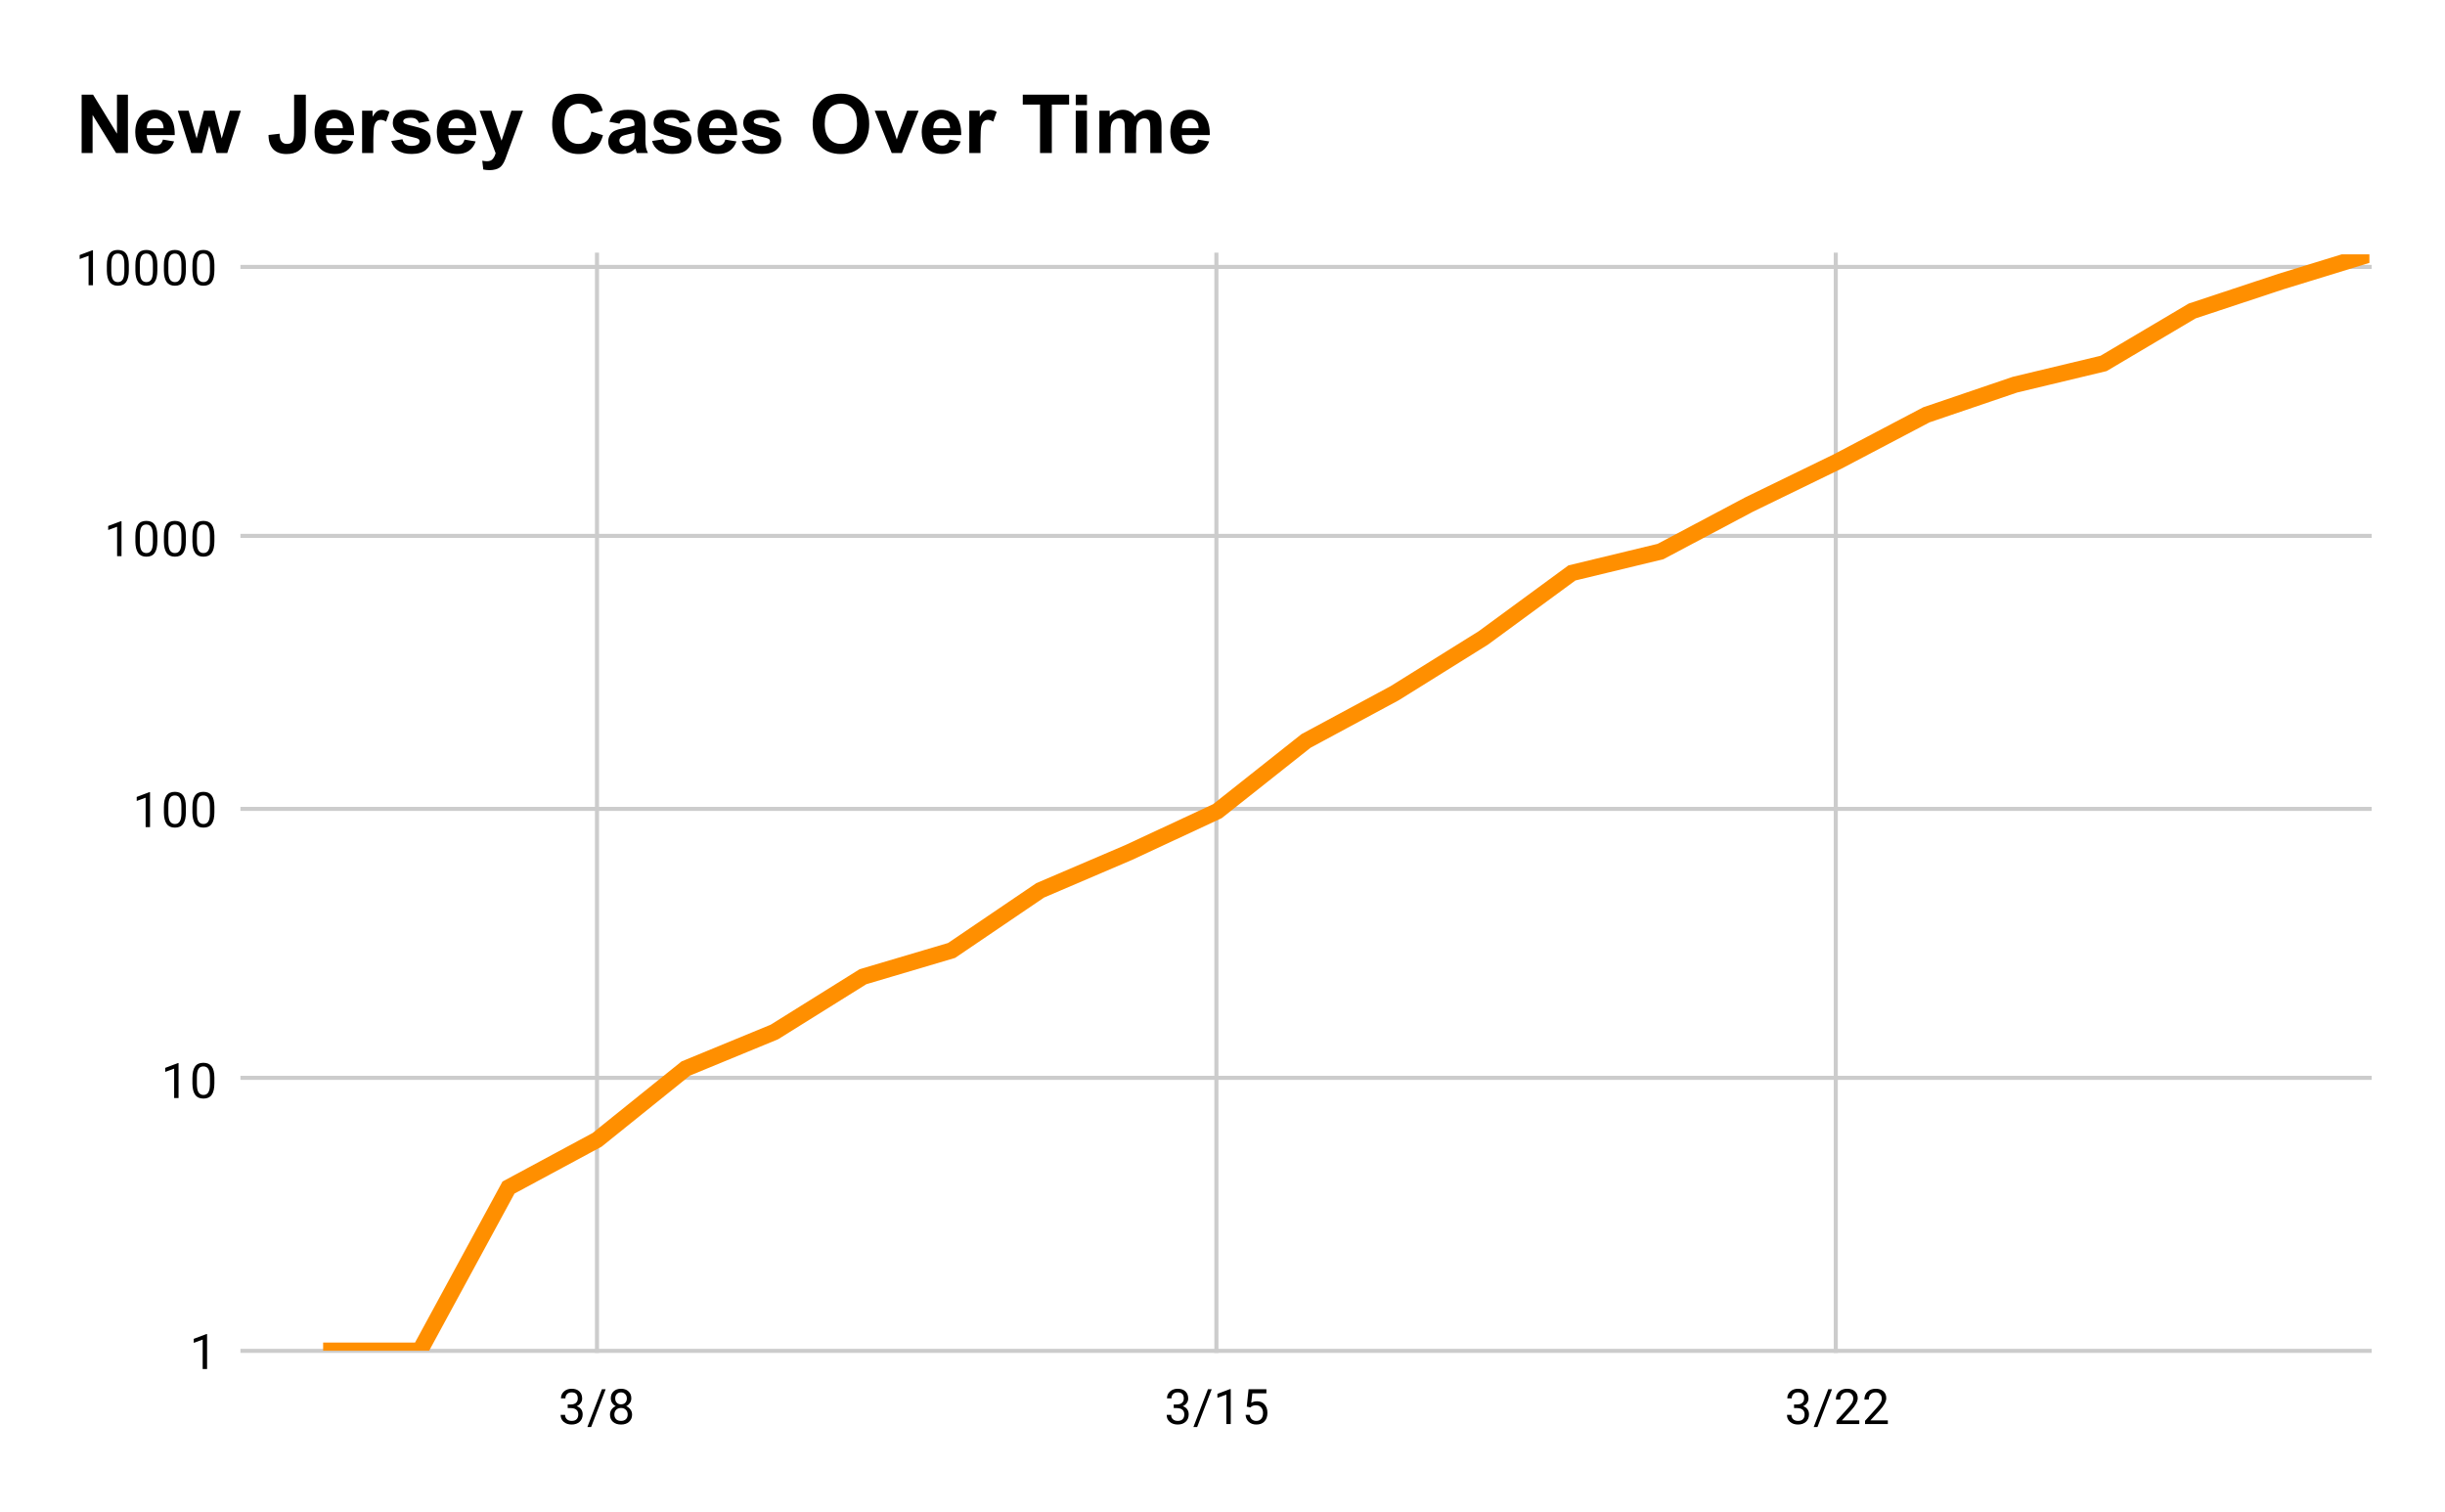 <svg version="1.1" viewBox="0.0 0.0 600.0 371.0" fill="none" stroke="none" stroke-linecap="square" stroke-miterlimit="10" width="600" height="371" xmlns:xlink="http://www.w3.org/1999/xlink" xmlns="http://www.w3.org/2000/svg"><path fill="#ffffff" d="M0 0L600.0 0L600.0 371.0L0 371.0L0 0Z" fill-rule="nonzero"/><path stroke="#cccccc" stroke-width="1.0" stroke-linecap="butt" d="M146.5 62.5L146.5 331.5" fill-rule="nonzero"/><path stroke="#cccccc" stroke-width="1.0" stroke-linecap="butt" d="M298.5 62.5L298.5 331.5" fill-rule="nonzero"/><path stroke="#cccccc" stroke-width="1.0" stroke-linecap="butt" d="M450.5 62.5L450.5 331.5" fill-rule="nonzero"/><path stroke="#cccccc" stroke-width="1.0" stroke-linecap="butt" d="M59.5 331.5L581.5 331.5" fill-rule="nonzero"/><path stroke="#cccccc" stroke-width="1.0" stroke-linecap="butt" d="M59.5 264.5L581.5 264.5" fill-rule="nonzero"/><path stroke="#cccccc" stroke-width="1.0" stroke-linecap="butt" d="M59.5 198.5L581.5 198.5" fill-rule="nonzero"/><path stroke="#cccccc" stroke-width="1.0" stroke-linecap="butt" d="M59.5 131.5L581.5 131.5" fill-rule="nonzero"/><path stroke="#cccccc" stroke-width="1.0" stroke-linecap="butt" d="M59.5 65.5L581.5 65.5" fill-rule="nonzero"/><clipPath id="id_0"><path d="M59.55 62.417L581.45 62.417L581.45 331.45L59.55 331.45L59.55 62.417Z" clip-rule="nonzero"/></clipPath><path stroke="#ff8f00" stroke-width="4.0" stroke-linecap="butt" clip-path="url(#id_0)" d="M81.296 331.45L103.042 331.45L124.787 291.419L146.533 279.711L168.279 262.208L190.025 253.252L211.771 239.681L233.517 233.237L255.262 218.487L277.008 209.186L298.754 199.055L320.5 181.821L342.246 170.113L363.992 156.555L385.738 140.599L407.483 135.347L429.229 123.812L450.975 113.236L472.721 101.8L494.467 94.398L516.212 89.186L537.958 76.308L559.704 69.102L581.45 62.417" fill-rule="nonzero"/><path fill="#ff8f00" clip-path="url(#id_0)" d="M81.296 331.45C81.296 331.45 81.296 331.45 81.296 331.45C81.296 331.45 81.296 331.45 81.296 331.45C81.296 331.45 81.296 331.45 81.296 331.45C81.296 331.45 81.296 331.45 81.296 331.45Z" fill-rule="nonzero"/><path fill="#ff8f00" clip-path="url(#id_0)" d="M103.042 331.45C103.042 331.45 103.042 331.45 103.042 331.45C103.042 331.45 103.042 331.45 103.042 331.45C103.042 331.45 103.042 331.45 103.042 331.45C103.042 331.45 103.042 331.45 103.042 331.45Z" fill-rule="nonzero"/><path fill="#ff8f00" clip-path="url(#id_0)" d="M124.787 291.419C124.787 291.419 124.787 291.419 124.787 291.419C124.787 291.419 124.787 291.419 124.787 291.419C124.787 291.419 124.787 291.419 124.787 291.419C124.787 291.419 124.787 291.419 124.787 291.419Z" fill-rule="nonzero"/><path fill="#ff8f00" clip-path="url(#id_0)" d="M146.533 279.711C146.533 279.711 146.533 279.711 146.533 279.711C146.533 279.711 146.533 279.711 146.533 279.711C146.533 279.711 146.533 279.711 146.533 279.711C146.533 279.711 146.533 279.711 146.533 279.711Z" fill-rule="nonzero"/><path fill="#ff8f00" clip-path="url(#id_0)" d="M168.279 262.208C168.279 262.208 168.279 262.208 168.279 262.208C168.279 262.208 168.279 262.208 168.279 262.208C168.279 262.208 168.279 262.208 168.279 262.208C168.279 262.208 168.279 262.208 168.279 262.208Z" fill-rule="nonzero"/><path fill="#ff8f00" clip-path="url(#id_0)" d="M190.025 253.252C190.025 253.252 190.025 253.252 190.025 253.252C190.025 253.252 190.025 253.252 190.025 253.252C190.025 253.252 190.025 253.252 190.025 253.252C190.025 253.252 190.025 253.252 190.025 253.252Z" fill-rule="nonzero"/><path fill="#ff8f00" clip-path="url(#id_0)" d="M211.771 239.681C211.771 239.681 211.771 239.681 211.771 239.681C211.771 239.681 211.771 239.681 211.771 239.681C211.771 239.681 211.771 239.681 211.771 239.681C211.771 239.681 211.771 239.681 211.771 239.681Z" fill-rule="nonzero"/><path fill="#ff8f00" clip-path="url(#id_0)" d="M233.517 233.237C233.517 233.237 233.517 233.237 233.517 233.237C233.517 233.237 233.517 233.237 233.517 233.237C233.517 233.237 233.517 233.237 233.517 233.237C233.517 233.237 233.517 233.237 233.517 233.237Z" fill-rule="nonzero"/><path fill="#ff8f00" clip-path="url(#id_0)" d="M255.262 218.487C255.262 218.487 255.262 218.487 255.262 218.487C255.262 218.487 255.262 218.487 255.262 218.487C255.262 218.487 255.262 218.487 255.262 218.487C255.262 218.487 255.262 218.487 255.262 218.487Z" fill-rule="nonzero"/><path fill="#ff8f00" clip-path="url(#id_0)" d="M277.008 209.186C277.008 209.186 277.008 209.186 277.008 209.186C277.008 209.186 277.008 209.186 277.008 209.186C277.008 209.186 277.008 209.186 277.008 209.186C277.008 209.186 277.008 209.186 277.008 209.186Z" fill-rule="nonzero"/><path fill="#ff8f00" clip-path="url(#id_0)" d="M298.754 199.055C298.754 199.055 298.754 199.055 298.754 199.055C298.754 199.055 298.754 199.055 298.754 199.055C298.754 199.055 298.754 199.055 298.754 199.055C298.754 199.055 298.754 199.055 298.754 199.055Z" fill-rule="nonzero"/><path fill="#ff8f00" clip-path="url(#id_0)" d="M320.5 181.821C320.5 181.821 320.5 181.821 320.5 181.821C320.5 181.821 320.5 181.821 320.5 181.821C320.5 181.821 320.5 181.821 320.5 181.821C320.5 181.821 320.5 181.821 320.5 181.821Z" fill-rule="nonzero"/><path fill="#ff8f00" clip-path="url(#id_0)" d="M342.246 170.113C342.246 170.113 342.246 170.113 342.246 170.113C342.246 170.113 342.246 170.113 342.246 170.113C342.246 170.113 342.246 170.113 342.246 170.113C342.246 170.113 342.246 170.113 342.246 170.113Z" fill-rule="nonzero"/><path fill="#ff8f00" clip-path="url(#id_0)" d="M363.992 156.555C363.992 156.555 363.992 156.555 363.992 156.555C363.992 156.555 363.992 156.555 363.992 156.555C363.992 156.555 363.992 156.555 363.992 156.555C363.992 156.555 363.992 156.555 363.992 156.555Z" fill-rule="nonzero"/><path fill="#ff8f00" clip-path="url(#id_0)" d="M385.738 140.599C385.738 140.599 385.738 140.599 385.738 140.599C385.738 140.599 385.738 140.599 385.738 140.599C385.738 140.599 385.738 140.599 385.738 140.599C385.738 140.599 385.738 140.599 385.738 140.599Z" fill-rule="nonzero"/><path fill="#ff8f00" clip-path="url(#id_0)" d="M407.483 135.347C407.483 135.347 407.483 135.347 407.483 135.347C407.483 135.347 407.483 135.347 407.483 135.347C407.483 135.347 407.483 135.347 407.483 135.347C407.483 135.347 407.483 135.347 407.483 135.347Z" fill-rule="nonzero"/><path fill="#ff8f00" clip-path="url(#id_0)" d="M429.229 123.812C429.229 123.812 429.229 123.812 429.229 123.812C429.229 123.812 429.229 123.812 429.229 123.812C429.229 123.812 429.229 123.812 429.229 123.812C429.229 123.812 429.229 123.812 429.229 123.812Z" fill-rule="nonzero"/><path fill="#ff8f00" clip-path="url(#id_0)" d="M450.975 113.236C450.975 113.236 450.975 113.236 450.975 113.236C450.975 113.236 450.975 113.236 450.975 113.236C450.975 113.236 450.975 113.236 450.975 113.236C450.975 113.236 450.975 113.236 450.975 113.236Z" fill-rule="nonzero"/><path fill="#ff8f00" clip-path="url(#id_0)" d="M472.721 101.8C472.721 101.8 472.721 101.8 472.721 101.8C472.721 101.8 472.721 101.8 472.721 101.8C472.721 101.8 472.721 101.8 472.721 101.8C472.721 101.8 472.721 101.8 472.721 101.8Z" fill-rule="nonzero"/><path fill="#ff8f00" clip-path="url(#id_0)" d="M494.467 94.398C494.467 94.398 494.467 94.398 494.467 94.398C494.467 94.398 494.467 94.398 494.467 94.398C494.467 94.398 494.467 94.398 494.467 94.398C494.467 94.398 494.467 94.398 494.467 94.398Z" fill-rule="nonzero"/><path fill="#ff8f00" clip-path="url(#id_0)" d="M516.212 89.186C516.212 89.186 516.212 89.186 516.212 89.186C516.212 89.186 516.212 89.186 516.212 89.186C516.212 89.186 516.212 89.186 516.212 89.186C516.212 89.186 516.212 89.186 516.212 89.186Z" fill-rule="nonzero"/><path fill="#ff8f00" clip-path="url(#id_0)" d="M537.958 76.308C537.958 76.308 537.958 76.308 537.958 76.308C537.958 76.308 537.958 76.308 537.958 76.308C537.958 76.308 537.958 76.308 537.958 76.308C537.958 76.308 537.958 76.308 537.958 76.308Z" fill-rule="nonzero"/><path fill="#ff8f00" clip-path="url(#id_0)" d="M559.704 69.102C559.704 69.102 559.704 69.102 559.704 69.102C559.704 69.102 559.704 69.102 559.704 69.102C559.704 69.102 559.704 69.102 559.704 69.102C559.704 69.102 559.704 69.102 559.704 69.102Z" fill-rule="nonzero"/><path fill="#ff8f00" clip-path="url(#id_0)" d="M581.45 62.417C581.45 62.417 581.45 62.417 581.45 62.417C581.45 62.417 581.45 62.417 581.45 62.417C581.45 62.417 581.45 62.417 581.45 62.417C581.45 62.417 581.45 62.417 581.45 62.417Z" fill-rule="nonzero"/><path fill="#000000" d="M50.816 335.95L49.737 335.95L49.737 328.731L47.55 329.528L47.55 328.544L50.659 327.372L50.816 327.372L50.816 335.95Z" fill-rule="nonzero"/><path fill="#000000" d="M43.816 269.461L42.737 269.461L42.737 262.242L40.55 263.039L40.55 262.054L43.659 260.882L43.816 260.882L43.816 269.461ZM52.612 265.82Q52.612 267.726 51.956 268.664Q51.316 269.586 49.925 269.586Q48.566 269.586 47.909 268.679Q47.253 267.773 47.222 265.961L47.222 264.523Q47.222 262.632 47.862 261.726Q48.519 260.804 49.909 260.804Q51.284 260.804 51.941 261.695Q52.597 262.57 52.612 264.414L52.612 265.82ZM51.519 264.336Q51.519 262.961 51.128 262.336Q50.753 261.695 49.909 261.695Q49.081 261.695 48.691 262.336Q48.316 262.961 48.316 264.257L48.316 265.992Q48.316 267.367 48.706 268.039Q49.112 268.695 49.925 268.695Q50.722 268.695 51.112 268.07Q51.503 267.445 51.519 266.117L51.519 264.336Z" fill-rule="nonzero"/><path fill="#000000" d="M36.816 202.971L35.737 202.971L35.737 195.753L33.55 196.549L33.55 195.565L36.659 194.393L36.816 194.393L36.816 202.971ZM45.612 199.331Q45.612 201.237 44.956 202.174Q44.316 203.096 42.925 203.096Q41.566 203.096 40.909 202.19Q40.253 201.284 40.222 199.471L40.222 198.034Q40.222 196.143 40.862 195.237Q41.519 194.315 42.909 194.315Q44.284 194.315 44.941 195.206Q45.597 196.081 45.612 197.924L45.612 199.331ZM44.519 197.846Q44.519 196.471 44.128 195.846Q43.753 195.206 42.909 195.206Q42.081 195.206 41.691 195.846Q41.316 196.471 41.316 197.768L41.316 199.503Q41.316 200.878 41.706 201.549Q42.112 202.206 42.925 202.206Q43.722 202.206 44.112 201.581Q44.503 200.956 44.519 199.628L44.519 197.846ZM52.612 199.331Q52.612 201.237 51.956 202.174Q51.316 203.096 49.925 203.096Q48.566 203.096 47.909 202.19Q47.253 201.284 47.222 199.471L47.222 198.034Q47.222 196.143 47.862 195.237Q48.519 194.315 49.909 194.315Q51.284 194.315 51.941 195.206Q52.597 196.081 52.612 197.924L52.612 199.331ZM51.519 197.846Q51.519 196.471 51.128 195.846Q50.753 195.206 49.909 195.206Q49.081 195.206 48.691 195.846Q48.316 196.471 48.316 197.768L48.316 199.503Q48.316 200.878 48.706 201.549Q49.112 202.206 49.925 202.206Q50.722 202.206 51.112 201.581Q51.503 200.956 51.519 199.628L51.519 197.846Z" fill-rule="nonzero"/><path fill="#000000" d="M29.816 136.482L28.738 136.482L28.738 129.263L26.55 130.06L26.55 129.076L29.659 127.904L29.816 127.904L29.816 136.482ZM38.612 132.841Q38.612 134.748 37.956 135.685Q37.316 136.607 35.925 136.607Q34.566 136.607 33.909 135.701Q33.253 134.794 33.222 132.982L33.222 131.544Q33.222 129.654 33.862 128.748Q34.519 127.826 35.909 127.826Q37.284 127.826 37.941 128.716Q38.597 129.591 38.612 131.435L38.612 132.841ZM37.519 131.357Q37.519 129.982 37.128 129.357Q36.753 128.716 35.909 128.716Q35.081 128.716 34.691 129.357Q34.316 129.982 34.316 131.279L34.316 133.013Q34.316 134.388 34.706 135.06Q35.112 135.716 35.925 135.716Q36.722 135.716 37.112 135.091Q37.503 134.466 37.519 133.138L37.519 131.357ZM45.612 132.841Q45.612 134.748 44.956 135.685Q44.316 136.607 42.925 136.607Q41.566 136.607 40.909 135.701Q40.253 134.794 40.222 132.982L40.222 131.544Q40.222 129.654 40.862 128.748Q41.519 127.826 42.909 127.826Q44.284 127.826 44.941 128.716Q45.597 129.591 45.612 131.435L45.612 132.841ZM44.519 131.357Q44.519 129.982 44.128 129.357Q43.753 128.716 42.909 128.716Q42.081 128.716 41.691 129.357Q41.316 129.982 41.316 131.279L41.316 133.013Q41.316 134.388 41.706 135.06Q42.112 135.716 42.925 135.716Q43.722 135.716 44.112 135.091Q44.503 134.466 44.519 133.138L44.519 131.357ZM52.612 132.841Q52.612 134.748 51.956 135.685Q51.316 136.607 49.925 136.607Q48.566 136.607 47.909 135.701Q47.253 134.794 47.222 132.982L47.222 131.544Q47.222 129.654 47.862 128.748Q48.519 127.826 49.909 127.826Q51.284 127.826 51.941 128.716Q52.597 129.591 52.612 131.435L52.612 132.841ZM51.519 131.357Q51.519 129.982 51.128 129.357Q50.753 128.716 49.909 128.716Q49.081 128.716 48.691 129.357Q48.316 129.982 48.316 131.279L48.316 133.013Q48.316 134.388 48.706 135.06Q49.112 135.716 49.925 135.716Q50.722 135.716 51.112 135.091Q51.503 134.466 51.519 133.138L51.519 131.357Z" fill-rule="nonzero"/><path fill="#000000" d="M22.816 69.993L21.738 69.993L21.738 62.774L19.55 63.571L19.55 62.586L22.659 61.414L22.816 61.414L22.816 69.993ZM31.613 66.352Q31.613 68.258 30.956 69.196Q30.316 70.118 28.925 70.118Q27.566 70.118 26.909 69.211Q26.253 68.305 26.222 66.493L26.222 65.055Q26.222 63.164 26.863 62.258Q27.519 61.336 28.909 61.336Q30.284 61.336 30.941 62.227Q31.597 63.102 31.613 64.946L31.613 66.352ZM30.519 64.868Q30.519 63.493 30.128 62.868Q29.753 62.227 28.909 62.227Q28.081 62.227 27.691 62.868Q27.316 63.493 27.316 64.789L27.316 66.524Q27.316 67.899 27.706 68.571Q28.113 69.227 28.925 69.227Q29.722 69.227 30.113 68.602Q30.503 67.977 30.519 66.649L30.519 64.868ZM38.612 66.352Q38.612 68.258 37.956 69.196Q37.316 70.118 35.925 70.118Q34.566 70.118 33.909 69.211Q33.253 68.305 33.222 66.493L33.222 65.055Q33.222 63.164 33.862 62.258Q34.519 61.336 35.909 61.336Q37.284 61.336 37.941 62.227Q38.597 63.102 38.612 64.946L38.612 66.352ZM37.519 64.868Q37.519 63.493 37.128 62.868Q36.753 62.227 35.909 62.227Q35.081 62.227 34.691 62.868Q34.316 63.493 34.316 64.789L34.316 66.524Q34.316 67.899 34.706 68.571Q35.112 69.227 35.925 69.227Q36.722 69.227 37.112 68.602Q37.503 67.977 37.519 66.649L37.519 64.868ZM45.612 66.352Q45.612 68.258 44.956 69.196Q44.316 70.118 42.925 70.118Q41.566 70.118 40.909 69.211Q40.253 68.305 40.222 66.493L40.222 65.055Q40.222 63.164 40.862 62.258Q41.519 61.336 42.909 61.336Q44.284 61.336 44.941 62.227Q45.597 63.102 45.612 64.946L45.612 66.352ZM44.519 64.868Q44.519 63.493 44.128 62.868Q43.753 62.227 42.909 62.227Q42.081 62.227 41.691 62.868Q41.316 63.493 41.316 64.789L41.316 66.524Q41.316 67.899 41.706 68.571Q42.112 69.227 42.925 69.227Q43.722 69.227 44.112 68.602Q44.503 67.977 44.519 66.649L44.519 64.868ZM52.612 66.352Q52.612 68.258 51.956 69.196Q51.316 70.118 49.925 70.118Q48.566 70.118 47.909 69.211Q47.253 68.305 47.222 66.493L47.222 65.055Q47.222 63.164 47.862 62.258Q48.519 61.336 49.909 61.336Q51.284 61.336 51.941 62.227Q52.597 63.102 52.612 64.946L52.612 66.352ZM51.519 64.868Q51.519 63.493 51.128 62.868Q50.753 62.227 49.909 62.227Q49.081 62.227 48.691 62.868Q48.316 63.493 48.316 64.789L48.316 66.524Q48.316 67.899 48.706 68.571Q49.112 69.227 49.925 69.227Q50.722 69.227 51.112 68.602Q51.503 67.977 51.519 66.649L51.519 64.868Z" fill-rule="nonzero"/><path fill="#000000" d="M139.315 344.653L140.127 344.653Q140.908 344.637 141.346 344.247Q141.783 343.856 141.783 343.184Q141.783 341.684 140.283 341.684Q139.58 341.684 139.158 342.091Q138.752 342.497 138.752 343.153L137.658 343.153Q137.658 342.137 138.393 341.466Q139.143 340.794 140.283 340.794Q141.486 340.794 142.174 341.434Q142.861 342.075 142.861 343.216Q142.861 343.778 142.502 344.294Q142.143 344.809 141.518 345.075Q142.221 345.294 142.596 345.809Q142.986 346.325 142.986 347.075Q142.986 348.216 142.236 348.903Q141.486 349.575 140.283 349.575Q139.096 349.575 138.33 348.919Q137.58 348.262 137.58 347.2L138.674 347.2Q138.674 347.872 139.111 348.278Q139.549 348.684 140.299 348.684Q141.08 348.684 141.486 348.278Q141.908 347.856 141.908 347.091Q141.908 346.356 141.455 345.966Q141.002 345.559 140.127 345.544L139.315 345.544L139.315 344.653ZM145.065 350.184L144.143 350.184L147.705 340.919L148.627 340.919L145.065 350.184ZM154.924 343.137Q154.924 343.778 154.58 344.278Q154.236 344.778 153.674 345.059Q154.33 345.341 154.721 345.903Q155.111 346.45 155.111 347.153Q155.111 348.247 154.361 348.919Q153.627 349.575 152.408 349.575Q151.174 349.575 150.424 348.919Q149.69 348.247 149.69 347.153Q149.69 346.45 150.065 345.903Q150.44 345.341 151.111 345.059Q150.549 344.778 150.221 344.278Q149.893 343.778 149.893 343.137Q149.893 342.059 150.58 341.434Q151.268 340.794 152.408 340.794Q153.533 340.794 154.221 341.434Q154.924 342.059 154.924 343.137ZM154.033 347.122Q154.033 346.403 153.58 345.966Q153.127 345.512 152.393 345.512Q151.658 345.512 151.205 345.966Q150.768 346.403 150.768 347.137Q150.768 347.856 151.205 348.278Q151.643 348.684 152.408 348.684Q153.158 348.684 153.596 348.262Q154.033 347.841 154.033 347.122ZM152.408 341.684Q151.768 341.684 151.361 342.091Q150.971 342.481 150.971 343.169Q150.971 343.809 151.361 344.216Q151.752 344.622 152.393 344.622Q153.049 344.622 153.44 344.216Q153.83 343.809 153.83 343.169Q153.83 342.512 153.424 342.106Q153.018 341.684 152.408 341.684Z" fill-rule="nonzero"/><path fill="#000000" d="M288.035 344.653L288.848 344.653Q289.629 344.637 290.067 344.247Q290.504 343.856 290.504 343.184Q290.504 341.684 289.004 341.684Q288.301 341.684 287.879 342.091Q287.473 342.497 287.473 343.153L286.379 343.153Q286.379 342.137 287.114 341.466Q287.864 340.794 289.004 340.794Q290.207 340.794 290.895 341.434Q291.582 342.075 291.582 343.216Q291.582 343.778 291.223 344.294Q290.864 344.809 290.239 345.075Q290.942 345.294 291.317 345.809Q291.707 346.325 291.707 347.075Q291.707 348.216 290.957 348.903Q290.207 349.575 289.004 349.575Q287.817 349.575 287.051 348.919Q286.301 348.262 286.301 347.2L287.395 347.2Q287.395 347.872 287.832 348.278Q288.27 348.684 289.02 348.684Q289.801 348.684 290.207 348.278Q290.629 347.856 290.629 347.091Q290.629 346.356 290.176 345.966Q289.723 345.559 288.848 345.544L288.035 345.544L288.035 344.653ZM293.785 350.184L292.864 350.184L296.426 340.919L297.348 340.919L293.785 350.184ZM302.02 349.45L300.942 349.45L300.942 342.231L298.754 343.028L298.754 342.044L301.864 340.872L302.02 340.872L302.02 349.45ZM305.957 345.169L306.395 340.919L310.77 340.919L310.77 341.919L307.317 341.919L307.051 344.247Q307.692 343.872 308.489 343.872Q309.645 343.872 310.332 344.653Q311.02 345.419 311.02 346.731Q311.02 348.044 310.301 348.809Q309.598 349.575 308.317 349.575Q307.192 349.575 306.473 348.95Q305.754 348.309 305.66 347.2L306.676 347.2Q306.785 347.934 307.207 348.309Q307.629 348.684 308.317 348.684Q309.067 348.684 309.504 348.169Q309.942 347.653 309.942 346.747Q309.942 345.887 309.473 345.372Q309.004 344.856 308.223 344.856Q307.52 344.856 307.114 345.153L306.832 345.387L305.957 345.169Z" fill-rule="nonzero"/><path fill="#000000" d="M440.256 344.653L441.069 344.653Q441.85 344.637 442.288 344.247Q442.725 343.856 442.725 343.184Q442.725 341.684 441.225 341.684Q440.522 341.684 440.1 342.091Q439.694 342.497 439.694 343.153L438.6 343.153Q438.6 342.137 439.334 341.466Q440.084 340.794 441.225 340.794Q442.428 340.794 443.116 341.434Q443.803 342.075 443.803 343.216Q443.803 343.778 443.444 344.294Q443.084 344.809 442.459 345.075Q443.163 345.294 443.538 345.809Q443.928 346.325 443.928 347.075Q443.928 348.216 443.178 348.903Q442.428 349.575 441.225 349.575Q440.038 349.575 439.272 348.919Q438.522 348.262 438.522 347.2L439.616 347.2Q439.616 347.872 440.053 348.278Q440.491 348.684 441.241 348.684Q442.022 348.684 442.428 348.278Q442.85 347.856 442.85 347.091Q442.85 346.356 442.397 345.966Q441.944 345.559 441.069 345.544L440.256 345.544L440.256 344.653ZM446.006 350.184L445.084 350.184L448.647 340.919L449.569 340.919L446.006 350.184ZM456.272 349.45L450.678 349.45L450.678 348.669L453.631 345.387Q454.288 344.637 454.538 344.184Q454.788 343.716 454.788 343.216Q454.788 342.544 454.381 342.122Q453.991 341.684 453.303 341.684Q452.506 341.684 452.053 342.153Q451.6 342.606 451.6 343.434L450.522 343.434Q450.522 342.247 451.272 341.528Q452.038 340.794 453.303 340.794Q454.506 340.794 455.194 341.419Q455.881 342.044 455.881 343.091Q455.881 344.341 454.272 346.091L451.991 348.559L456.272 348.559L456.272 349.45ZM463.272 349.45L457.678 349.45L457.678 348.669L460.631 345.387Q461.288 344.637 461.538 344.184Q461.788 343.716 461.788 343.216Q461.788 342.544 461.381 342.122Q460.991 341.684 460.303 341.684Q459.506 341.684 459.053 342.153Q458.6 342.606 458.6 343.434L457.522 343.434Q457.522 342.247 458.272 341.528Q459.038 340.794 460.303 340.794Q461.506 340.794 462.194 341.419Q462.881 342.044 462.881 343.091Q462.881 344.341 461.272 346.091L458.991 348.559L463.272 348.559L463.272 349.45Z" fill-rule="nonzero"/><path fill="#000000" d="M20.034 37.55L20.034 23.238L22.847 23.238L28.706 32.8L28.706 23.238L31.394 23.238L31.394 37.55L28.488 37.55L22.722 28.206L22.722 37.55L20.034 37.55ZM39.987 34.253L42.722 34.706Q42.206 36.206 41.066 37.003Q39.925 37.784 38.222 37.784Q35.503 37.784 34.206 36.019Q33.191 34.597 33.191 32.441Q33.191 29.863 34.534 28.409Q35.878 26.941 37.941 26.941Q40.253 26.941 41.581 28.472Q42.925 30.003 42.878 33.159L36.003 33.159Q36.034 34.378 36.659 35.066Q37.3 35.737 38.237 35.737Q38.894 35.737 39.331 35.394Q39.769 35.034 39.987 34.253ZM40.144 31.472Q40.112 30.284 39.519 29.675Q38.941 29.05 38.112 29.05Q37.206 29.05 36.628 29.691Q36.034 30.347 36.05 31.472L40.144 31.472ZM46.925 37.55L43.644 27.175L46.3 27.175L48.253 33.972L50.034 27.175L52.675 27.175L54.409 33.972L56.394 27.175L59.097 27.175L55.769 37.55L53.128 37.55L51.347 30.878L49.581 37.55L46.925 37.55ZM72.175 23.238L75.05 23.238L75.05 32.3Q75.05 34.066 74.737 35.034Q74.316 36.284 73.206 37.05Q72.112 37.8 70.3 37.8Q68.191 37.8 67.05 36.612Q65.909 35.425 65.894 33.128L68.612 32.816Q68.659 34.05 68.972 34.55Q69.441 35.316 70.409 35.316Q71.378 35.316 71.769 34.769Q72.175 34.222 72.175 32.487L72.175 23.238ZM83.987 34.253L86.722 34.706Q86.206 36.206 85.066 37.003Q83.925 37.784 82.222 37.784Q79.503 37.784 78.206 36.019Q77.191 34.597 77.191 32.441Q77.191 29.863 78.534 28.409Q79.878 26.941 81.941 26.941Q84.253 26.941 85.581 28.472Q86.925 30.003 86.878 33.159L80.003 33.159Q80.034 34.378 80.659 35.066Q81.3 35.737 82.237 35.737Q82.894 35.737 83.331 35.394Q83.769 35.034 83.987 34.253ZM84.144 31.472Q84.112 30.284 83.519 29.675Q82.941 29.05 82.112 29.05Q81.206 29.05 80.628 29.691Q80.034 30.347 80.05 31.472L84.144 31.472ZM91.612 37.55L88.862 37.55L88.862 27.175L91.425 27.175L91.425 28.659Q92.066 27.613 92.581 27.284Q93.112 26.941 93.784 26.941Q94.722 26.941 95.581 27.456L94.737 29.847Q94.05 29.409 93.456 29.409Q92.878 29.409 92.472 29.722Q92.066 30.034 91.831 30.878Q91.612 31.706 91.612 34.347L91.612 37.55ZM96.019 34.597L98.769 34.175Q98.956 34.972 99.487 35.394Q100.019 35.8 100.987 35.8Q102.05 35.8 102.597 35.409Q102.956 35.144 102.956 34.675Q102.956 34.362 102.753 34.159Q102.55 33.972 101.847 33.8Q98.519 33.066 97.628 32.456Q96.394 31.628 96.394 30.128Q96.394 28.784 97.456 27.863Q98.534 26.941 100.769 26.941Q102.894 26.941 103.925 27.644Q104.972 28.331 105.362 29.691L102.769 30.159Q102.597 29.566 102.128 29.238Q101.675 28.909 100.816 28.909Q99.737 28.909 99.269 29.222Q98.956 29.441 98.956 29.769Q98.956 30.066 99.222 30.269Q99.597 30.55 101.784 31.05Q103.972 31.55 104.847 32.269Q105.706 33.003 105.706 34.3Q105.706 35.737 104.519 36.769Q103.331 37.784 100.987 37.784Q98.878 37.784 97.628 36.925Q96.394 36.066 96.019 34.597ZM113.987 34.253L116.722 34.706Q116.206 36.206 115.066 37.003Q113.925 37.784 112.222 37.784Q109.503 37.784 108.206 36.019Q107.191 34.597 107.191 32.441Q107.191 29.863 108.534 28.409Q109.878 26.941 111.941 26.941Q114.253 26.941 115.581 28.472Q116.925 30.003 116.878 33.159L110.003 33.159Q110.034 34.378 110.659 35.066Q111.3 35.737 112.237 35.737Q112.894 35.737 113.331 35.394Q113.769 35.034 113.987 34.253ZM114.144 31.472Q114.112 30.284 113.519 29.675Q112.941 29.05 112.112 29.05Q111.206 29.05 110.628 29.691Q110.034 30.347 110.05 31.472L114.144 31.472ZM117.691 27.175L120.612 27.175L123.081 34.534L125.503 27.175L128.347 27.175L124.691 37.159L124.034 38.972Q123.675 39.878 123.347 40.347Q123.019 40.831 122.597 41.128Q122.175 41.425 121.55 41.581Q120.925 41.753 120.144 41.753Q119.362 41.753 118.597 41.597L118.347 39.441Q119.003 39.566 119.519 39.566Q120.472 39.566 120.925 39.003Q121.394 38.456 121.628 37.581L117.691 27.175ZM145.159 32.284L147.972 33.175Q147.331 35.519 145.831 36.659Q144.331 37.8 142.019 37.8Q139.175 37.8 137.331 35.847Q135.503 33.894 135.503 30.519Q135.503 26.941 137.347 24.972Q139.191 22.988 142.191 22.988Q144.831 22.988 146.472 24.534Q147.441 25.456 147.925 27.175L145.066 27.863Q144.816 26.753 144.003 26.113Q143.206 25.456 142.05 25.456Q140.456 25.456 139.456 26.597Q138.472 27.738 138.472 30.3Q138.472 33.019 139.441 34.175Q140.425 35.316 141.988 35.316Q143.144 35.316 143.972 34.597Q144.8 33.862 145.159 32.284ZM152.034 30.347L149.55 29.894Q149.972 28.394 150.988 27.675Q152.019 26.941 154.034 26.941Q155.878 26.941 156.769 27.378Q157.675 27.816 158.034 28.488Q158.409 29.144 158.409 30.941L158.378 34.144Q158.378 35.503 158.503 36.159Q158.644 36.8 159.003 37.55L156.284 37.55Q156.175 37.269 156.019 36.737Q155.956 36.487 155.925 36.409Q155.222 37.097 154.409 37.441Q153.613 37.784 152.706 37.784Q151.113 37.784 150.191 36.925Q149.269 36.05 149.269 34.722Q149.269 33.831 149.675 33.144Q150.097 32.456 150.847 32.097Q151.613 31.722 153.05 31.456Q154.972 31.097 155.706 30.784L155.706 30.503Q155.706 29.722 155.316 29.394Q154.925 29.05 153.847 29.05Q153.113 29.05 152.691 29.331Q152.284 29.613 152.034 30.347ZM155.706 32.566Q155.175 32.737 154.034 32.987Q152.894 33.237 152.55 33.472Q152.003 33.847 152.003 34.441Q152.003 35.003 152.425 35.425Q152.863 35.847 153.534 35.847Q154.269 35.847 154.941 35.362Q155.441 34.987 155.597 34.456Q155.706 34.097 155.706 33.112L155.706 32.566ZM160.019 34.597L162.769 34.175Q162.956 34.972 163.488 35.394Q164.019 35.8 164.988 35.8Q166.05 35.8 166.597 35.409Q166.956 35.144 166.956 34.675Q166.956 34.362 166.753 34.159Q166.55 33.972 165.847 33.8Q162.519 33.066 161.628 32.456Q160.394 31.628 160.394 30.128Q160.394 28.784 161.456 27.863Q162.534 26.941 164.769 26.941Q166.894 26.941 167.925 27.644Q168.972 28.331 169.363 29.691L166.769 30.159Q166.597 29.566 166.128 29.238Q165.675 28.909 164.816 28.909Q163.738 28.909 163.269 29.222Q162.956 29.441 162.956 29.769Q162.956 30.066 163.222 30.269Q163.597 30.55 165.784 31.05Q167.972 31.55 168.847 32.269Q169.706 33.003 169.706 34.3Q169.706 35.737 168.519 36.769Q167.331 37.784 164.988 37.784Q162.878 37.784 161.628 36.925Q160.394 36.066 160.019 34.597ZM177.988 34.253L180.722 34.706Q180.206 36.206 179.066 37.003Q177.925 37.784 176.222 37.784Q173.503 37.784 172.206 36.019Q171.191 34.597 171.191 32.441Q171.191 29.863 172.534 28.409Q173.878 26.941 175.941 26.941Q178.253 26.941 179.581 28.472Q180.925 30.003 180.878 33.159L174.003 33.159Q174.034 34.378 174.659 35.066Q175.3 35.737 176.238 35.737Q176.894 35.737 177.331 35.394Q177.769 35.034 177.988 34.253ZM178.144 31.472Q178.113 30.284 177.519 29.675Q176.941 29.05 176.113 29.05Q175.206 29.05 174.628 29.691Q174.034 30.347 174.05 31.472L178.144 31.472ZM182.019 34.597L184.769 34.175Q184.956 34.972 185.488 35.394Q186.019 35.8 186.988 35.8Q188.05 35.8 188.597 35.409Q188.956 35.144 188.956 34.675Q188.956 34.362 188.753 34.159Q188.55 33.972 187.847 33.8Q184.519 33.066 183.628 32.456Q182.394 31.628 182.394 30.128Q182.394 28.784 183.456 27.863Q184.534 26.941 186.769 26.941Q188.894 26.941 189.925 27.644Q190.972 28.331 191.363 29.691L188.769 30.159Q188.597 29.566 188.128 29.238Q187.675 28.909 186.816 28.909Q185.738 28.909 185.269 29.222Q184.956 29.441 184.956 29.769Q184.956 30.066 185.222 30.269Q185.597 30.55 187.784 31.05Q189.972 31.55 190.847 32.269Q191.706 33.003 191.706 34.3Q191.706 35.737 190.519 36.769Q189.331 37.784 186.988 37.784Q184.878 37.784 183.628 36.925Q182.394 36.066 182.019 34.597ZM199.425 30.472Q199.425 28.284 200.081 26.8Q200.566 25.706 201.409 24.847Q202.253 23.972 203.253 23.55Q204.597 22.988 206.347 22.988Q209.503 22.988 211.394 24.956Q213.3 26.909 213.3 30.409Q213.3 33.878 211.409 35.847Q209.534 37.8 206.378 37.8Q203.191 37.8 201.3 35.847Q199.425 33.894 199.425 30.472ZM202.394 30.378Q202.394 32.816 203.519 34.066Q204.644 35.316 206.378 35.316Q208.097 35.316 209.206 34.081Q210.316 32.831 210.316 30.347Q210.316 27.878 209.238 26.675Q208.159 25.456 206.378 25.456Q204.581 25.456 203.488 26.691Q202.394 27.909 202.394 30.378ZM218.831 37.55L214.659 27.175L217.534 27.175L219.488 32.472L220.066 34.237Q220.284 33.566 220.347 33.347Q220.472 32.909 220.628 32.472L222.613 27.175L225.425 27.175L221.316 37.55L218.831 37.55ZM232.988 34.253L235.722 34.706Q235.206 36.206 234.066 37.003Q232.925 37.784 231.222 37.784Q228.503 37.784 227.206 36.019Q226.191 34.597 226.191 32.441Q226.191 29.863 227.534 28.409Q228.878 26.941 230.941 26.941Q233.253 26.941 234.581 28.472Q235.925 30.003 235.878 33.159L229.003 33.159Q229.034 34.378 229.659 35.066Q230.3 35.737 231.238 35.737Q231.894 35.737 232.331 35.394Q232.769 35.034 232.988 34.253ZM233.144 31.472Q233.113 30.284 232.519 29.675Q231.941 29.05 231.113 29.05Q230.206 29.05 229.628 29.691Q229.034 30.347 229.05 31.472L233.144 31.472ZM240.613 37.55L237.863 37.55L237.863 27.175L240.425 27.175L240.425 28.659Q241.066 27.613 241.581 27.284Q242.113 26.941 242.784 26.941Q243.722 26.941 244.581 27.456L243.738 29.847Q243.05 29.409 242.456 29.409Q241.878 29.409 241.472 29.722Q241.066 30.034 240.831 30.878Q240.613 31.706 240.613 34.347L240.613 37.55ZM255.222 37.55L255.222 25.659L250.988 25.659L250.988 23.238L262.363 23.238L262.363 25.659L258.113 25.659L258.113 37.55L255.222 37.55ZM263.988 25.769L263.988 23.238L266.738 23.238L266.738 25.769L263.988 25.769ZM263.988 37.55L263.988 27.175L266.738 27.175L266.738 37.55L263.988 37.55ZM269.784 27.175L272.316 27.175L272.316 28.597Q273.675 26.941 275.55 26.941Q276.534 26.941 277.269 27.363Q278.003 27.769 278.472 28.597Q279.159 27.769 279.941 27.363Q280.738 26.941 281.644 26.941Q282.784 26.941 283.566 27.409Q284.363 27.878 284.753 28.769Q285.034 29.441 285.034 30.925L285.034 37.55L282.284 37.55L282.284 31.628Q282.284 30.081 282.003 29.628Q281.628 29.05 280.831 29.05Q280.253 29.05 279.738 29.409Q279.238 29.753 279.019 30.425Q278.8 31.097 278.8 32.566L278.8 37.55L276.05 37.55L276.05 31.863Q276.05 30.347 275.894 29.909Q275.753 29.472 275.441 29.269Q275.144 29.05 274.613 29.05Q273.988 29.05 273.472 29.394Q272.972 29.722 272.738 30.378Q272.519 31.019 272.519 32.503L272.519 37.55L269.784 37.55L269.784 27.175ZM293.988 34.253L296.722 34.706Q296.206 36.206 295.066 37.003Q293.925 37.784 292.222 37.784Q289.503 37.784 288.206 36.019Q287.191 34.597 287.191 32.441Q287.191 29.863 288.534 28.409Q289.878 26.941 291.941 26.941Q294.253 26.941 295.581 28.472Q296.925 30.003 296.878 33.159L290.003 33.159Q290.034 34.378 290.659 35.066Q291.3 35.737 292.238 35.737Q292.894 35.737 293.331 35.394Q293.769 35.034 293.988 34.253ZM294.144 31.472Q294.113 30.284 293.519 29.675Q292.941 29.05 292.113 29.05Q291.206 29.05 290.628 29.691Q290.034 30.347 290.05 31.472L294.144 31.472Z" fill-rule="nonzero"/></svg>